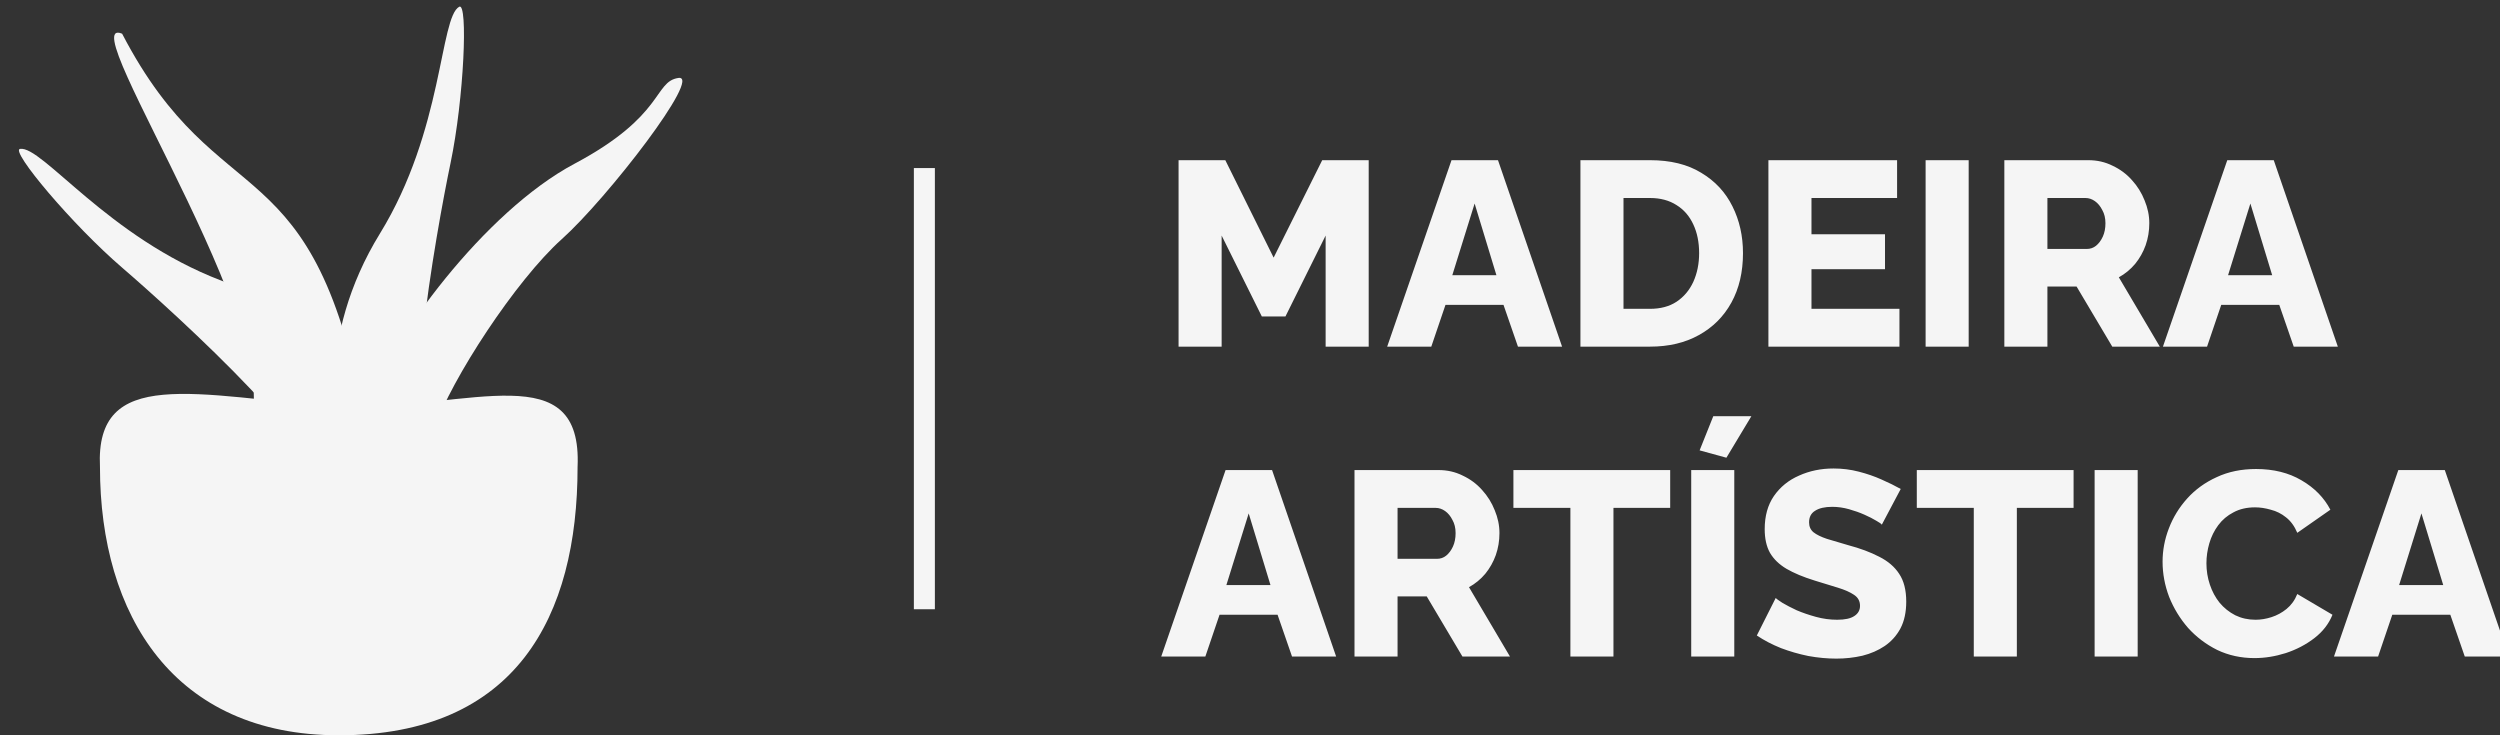 <svg width="476" height="140" viewBox="0 0 476 140" fill="none" xmlns="http://www.w3.org/2000/svg">
<rect x="0" y="0" width="476" height="140" fill="#333333" stroke="none"/>
<g clip-path="url(#clip0_391_28)">
<path d="M58.892 93.902C50.396 97.374 70.801 101.81 75.639 100.389C80.477 98.969 82.614 109.886 76.411 88.758C73.44 78.642 63.742 61.671 42.132 53.426C20.523 45.181 7.986 27.663 3.808 28.351C1.904 28.665 13.722 42.77 23.259 50.965C32.796 59.161 67.387 90.431 58.892 93.902Z" fill="#F5F5F5"/>
<path d="M83.663 86.785C92.496 84.383 79.041 100.296 74.349 102.105C84.272 90.408 74.597 113.882 66.673 93.337C62.88 83.5 60.246 64.134 72.341 44.465C84.435 24.797 83.716 3.273 87.441 1.282C89.138 0.375 88.352 18.752 85.783 31.051C83.214 43.35 74.831 89.186 83.663 86.785Z" fill="#F5F5F5"/>
<path d="M82.682 81.658C80.439 88.235 75.615 94.035 72.106 92.839C68.597 91.643 69.382 85.921 69.974 77.326C74.257 64.762 92.174 40.33 109.392 31.173C126.61 22.016 124.444 15.555 129.154 14.843C133.863 14.132 115.671 37.733 106.963 45.534C98.255 53.334 85.903 72.208 82.682 81.658Z" fill="#F5F5F5"/>
<path d="M45.889 82.982C48.855 103.436 51.042 96.694 61.414 101.01C71.786 105.326 72.771 98.536 69.77 81.672C59.917 26.299 41.923 42.324 23.251 6.416C12.879 2.1 59.277 70.091 45.889 82.982Z" fill="#F5F5F5"/>
<path d="M109.97 88.916C109.97 117.403 98.25 140 64.502 140C33.095 140 19.034 117.129 19.034 88.916C18.096 69.757 36.845 75.161 64.97 77.617C90.082 77.617 110.906 67.793 109.97 88.916Z" fill="#F5F5F5"/>
<rect x="174" y="32" width="4" height="84" fill="#F5F5F5"/>
<path d="M252.4 66V44.85L244.75 60.25H240.25L232.6 44.85V66H224.4V30.5H233.3L242.5 49.05L251.75 30.5H260.6V66H252.4ZM276.368 30.5H285.218L297.418 66H289.018L286.268 58.05H275.218L272.518 66H264.118L276.368 30.5ZM284.918 52.4L280.768 38.75L276.518 52.4H284.918ZM300.914 66V30.5H314.164C318.064 30.5 321.314 31.3 323.914 32.9C326.547 34.467 328.53 36.6 329.864 39.3C331.197 41.967 331.864 44.933 331.864 48.2C331.864 51.8 331.13 54.933 329.664 57.6C328.197 60.267 326.13 62.333 323.464 63.8C320.83 65.267 317.73 66 314.164 66H300.914ZM323.514 48.2C323.514 46.133 323.147 44.317 322.414 42.75C321.68 41.15 320.614 39.917 319.214 39.05C317.814 38.15 316.13 37.7 314.164 37.7H309.114V58.8H314.164C316.164 58.8 317.847 58.35 319.214 57.45C320.614 56.517 321.68 55.25 322.414 53.65C323.147 52.017 323.514 50.2 323.514 48.2ZM361.655 58.8V66H336.705V30.5H361.205V37.7H344.905V44.6H358.905V51.25H344.905V58.8H361.655ZM366.636 66V30.5H374.836V66H366.636ZM381.627 66V30.5H397.627C399.293 30.5 400.827 30.85 402.227 31.55C403.66 32.217 404.893 33.133 405.927 34.3C406.96 35.433 407.76 36.717 408.327 38.15C408.927 39.583 409.227 41.033 409.227 42.5C409.227 43.967 408.993 45.367 408.527 46.7C408.06 48 407.393 49.183 406.527 50.25C405.66 51.283 404.627 52.133 403.427 52.8L411.227 66H402.177L395.377 54.55H389.827V66H381.627ZM389.827 47.4H397.327C397.993 47.4 398.577 47.2 399.077 46.8C399.61 46.367 400.043 45.783 400.377 45.05C400.71 44.317 400.877 43.467 400.877 42.5C400.877 41.533 400.677 40.7 400.277 40C399.91 39.267 399.443 38.7 398.877 38.3C398.31 37.9 397.71 37.7 397.077 37.7H389.827V47.4ZM424.073 30.5H432.923L445.123 66H436.723L433.973 58.05H422.923L420.223 66H411.823L424.073 30.5ZM432.623 52.4L428.473 38.75L424.223 52.4H432.623ZM233.35 89.5H242.2L254.4 125H246L243.25 117.05H232.2L229.5 125H221.1L233.35 89.5ZM241.9 111.4L237.75 97.75L233.5 111.4H241.9ZM257.896 125V89.5H273.896C275.563 89.5 277.096 89.85 278.496 90.55C279.929 91.217 281.163 92.133 282.196 93.3C283.229 94.433 284.029 95.717 284.596 97.15C285.196 98.583 285.496 100.033 285.496 101.5C285.496 102.967 285.263 104.367 284.796 105.7C284.329 107 283.663 108.183 282.796 109.25C281.929 110.283 280.896 111.133 279.696 111.8L287.496 125H278.446L271.646 113.55H266.096V125H257.896ZM266.096 106.4H273.596C274.263 106.4 274.846 106.2 275.346 105.8C275.879 105.367 276.313 104.783 276.646 104.05C276.979 103.317 277.146 102.467 277.146 101.5C277.146 100.533 276.946 99.7 276.546 99C276.179 98.267 275.713 97.7 275.146 97.3C274.579 96.9 273.979 96.7 273.346 96.7H266.096V106.4ZM318.003 96.7H307.203V125H299.003V96.7H288.153V89.5H318.003V96.7ZM322.007 125V89.5H330.207V125H322.007ZM328.707 87.15L323.607 85.75L326.207 79.25H333.457L328.707 87.15ZM358.298 99.9C358.198 99.733 357.848 99.483 357.248 99.15C356.648 98.783 355.898 98.4 354.998 98C354.098 97.6 353.114 97.25 352.048 96.95C350.981 96.65 349.914 96.5 348.848 96.5C347.448 96.5 346.364 96.75 345.598 97.25C344.831 97.717 344.448 98.45 344.448 99.45C344.448 100.25 344.731 100.883 345.298 101.35C345.898 101.817 346.748 102.233 347.848 102.6C348.948 102.933 350.298 103.333 351.898 103.8C354.164 104.4 356.131 105.133 357.798 106C359.464 106.833 360.731 107.917 361.598 109.25C362.498 110.583 362.948 112.35 362.948 114.55C362.948 116.55 362.581 118.25 361.848 119.65C361.114 121.017 360.114 122.133 358.848 123C357.614 123.833 356.198 124.45 354.598 124.85C352.998 125.217 351.348 125.4 349.648 125.4C347.914 125.4 346.131 125.233 344.298 124.9C342.498 124.533 340.764 124.033 339.098 123.4C337.431 122.733 335.898 121.933 334.498 121L338.098 113.85C338.231 114.017 338.664 114.333 339.398 114.8C340.131 115.233 341.031 115.7 342.098 116.2C343.198 116.667 344.414 117.083 345.748 117.45C347.081 117.817 348.431 118 349.798 118C351.264 118 352.348 117.767 353.048 117.3C353.781 116.833 354.148 116.183 354.148 115.35C354.148 114.45 353.764 113.75 352.998 113.25C352.264 112.75 351.248 112.3 349.948 111.9C348.681 111.5 347.214 111.05 345.548 110.55C343.381 109.883 341.581 109.133 340.148 108.3C338.748 107.467 337.698 106.45 336.998 105.25C336.331 104.05 335.998 102.55 335.998 100.75C335.998 98.25 336.581 96.15 337.748 94.45C338.948 92.717 340.548 91.417 342.548 90.55C344.548 89.65 346.731 89.2 349.098 89.2C350.764 89.2 352.364 89.4 353.898 89.8C355.464 90.2 356.914 90.7 358.248 91.3C359.614 91.9 360.831 92.5 361.898 93.1L358.298 99.9ZM394.809 96.7H384.009V125H375.809V96.7H364.959V89.5H394.809V96.7ZM398.814 125V89.5H407.014V125H398.814ZM411.754 106.95C411.754 104.783 412.154 102.667 412.954 100.6C413.754 98.5 414.921 96.6 416.454 94.9C417.988 93.2 419.854 91.85 422.054 90.85C424.254 89.817 426.754 89.3 429.554 89.3C432.888 89.3 435.771 90.017 438.204 91.45C440.671 92.883 442.504 94.75 443.704 97.05L437.404 101.45C436.871 100.183 436.154 99.2 435.254 98.5C434.388 97.8 433.421 97.317 432.354 97.05C431.321 96.75 430.321 96.6 429.354 96.6C427.788 96.6 426.421 96.917 425.254 97.55C424.088 98.15 423.121 98.967 422.354 100C421.588 101.033 421.021 102.183 420.654 103.45C420.288 104.717 420.104 105.983 420.104 107.25C420.104 108.65 420.321 110 420.754 111.3C421.188 112.6 421.804 113.75 422.604 114.75C423.438 115.75 424.438 116.55 425.604 117.15C426.771 117.717 428.054 118 429.454 118C430.454 118 431.471 117.833 432.504 117.5C433.538 117.167 434.488 116.65 435.354 115.95C436.254 115.217 436.938 114.267 437.404 113.1L444.104 117.05C443.404 118.783 442.254 120.267 440.654 121.5C439.054 122.733 437.238 123.683 435.204 124.35C433.204 124.983 431.221 125.3 429.254 125.3C426.688 125.3 424.321 124.783 422.154 123.75C420.021 122.683 418.171 121.283 416.604 119.55C415.071 117.783 413.871 115.817 413.004 113.65C412.171 111.45 411.754 109.217 411.754 106.95ZM456.641 89.5H465.491L477.691 125H469.291L466.541 117.05H455.491L452.791 125H444.391L456.641 89.5ZM465.191 111.4L461.041 97.75L456.791 111.4H465.191Z" fill="#F5F5F5"/>
</g>
<defs>
<clipPath id="clip0_391_28">
<rect width="476" height="140" fill="white"/>
</clipPath>
</defs>
</svg>
